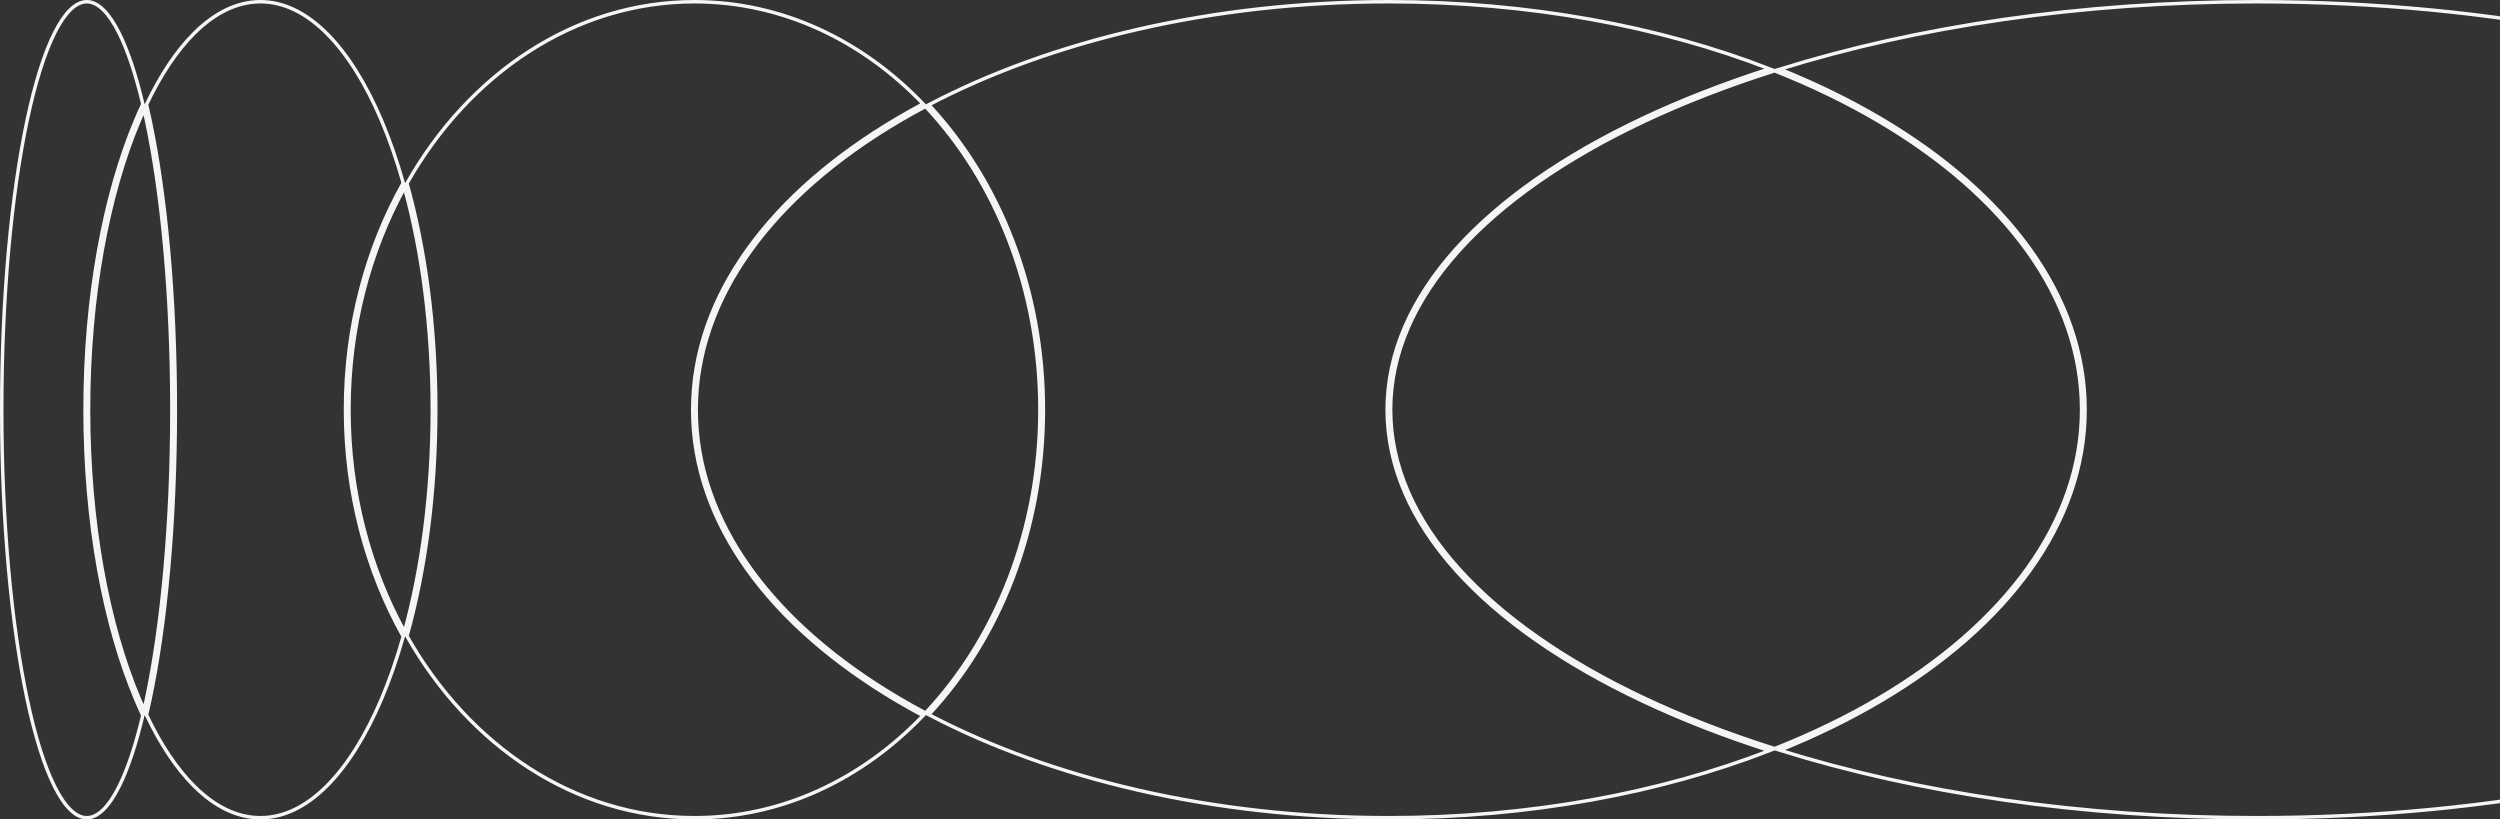 <svg width="1440" height="472" viewBox="0 0 1440 472" fill="none" xmlns="http://www.w3.org/2000/svg">
<rect x="0" y="0" width="1440" height="472" fill="#333333" stroke="none"/>
<path d="M99 236C99 301.122 93.407 360.049 84.377 402.67C83.931 404.773 83.478 406.835 83.016 408.857C82.064 406.777 81.128 404.653 80.21 402.487C62.178 359.93 51 301.069 51 236C51 170.931 62.178 112.07 80.21 69.513C81.128 67.347 82.064 65.223 83.016 63.143C83.478 65.165 83.931 67.227 84.377 69.33C93.407 111.951 99 170.878 99 236ZM68.568 18.994C73.602 29.044 78.231 42.956 82.279 59.983C80.942 62.818 79.638 65.736 78.369 68.733C60.208 111.591 49 170.73 49 236C49 301.271 60.208 360.409 78.369 403.267C79.638 406.264 80.942 409.182 82.279 412.017C78.231 429.044 73.602 442.956 68.568 453.006C65.604 458.924 62.525 463.451 59.382 466.486C56.243 469.517 53.109 471 50 471C46.891 471 43.757 469.517 40.618 466.486C37.475 463.451 34.396 458.924 31.432 453.006C25.505 441.174 20.14 423.989 15.623 402.67C6.593 360.049 1 301.122 1 236C1 170.878 6.593 111.951 15.623 69.33C20.14 48.011 25.505 30.826 31.432 18.994C34.396 13.076 37.475 8.549 40.618 5.514C43.757 2.483 46.891 1 50 1C53.109 1 56.243 2.483 59.382 5.514C62.525 8.549 65.604 13.076 68.568 18.994ZM86.334 68.915C85.702 65.933 85.053 63.028 84.387 60.205C92.471 43.197 101.718 29.299 111.782 19.254C123.621 7.436 136.535 1 150 1C163.465 1 176.379 7.436 188.218 19.254C200.061 31.076 210.773 48.233 219.79 69.513C224.424 80.448 228.605 92.46 232.26 105.377C211.234 142.847 199 187.758 199 236C199 284.242 211.234 329.153 232.26 366.623C228.605 379.54 224.424 391.552 219.79 402.487C210.773 423.767 200.061 440.924 188.218 452.746C176.379 464.564 163.465 471 150 471C136.535 471 123.621 464.564 111.782 452.746C101.718 442.7 92.471 428.802 84.387 411.795C85.053 408.972 85.702 406.067 86.334 403.084C95.4 360.29 101 301.218 101 236C101 170.782 95.4 111.71 86.334 68.915ZM201 236C201 188.806 212.771 144.895 233.021 108.108C243.124 144.911 249 188.824 249 236C249 283.176 243.124 327.089 233.021 363.892C212.771 327.105 201 283.194 201 236ZM234.407 366.376C244.899 328.972 251 284.155 251 236C251 187.845 244.899 143.028 234.407 105.624C270.117 42.512 331.006 1 400 1C450.462 1 496.588 23.206 531.698 59.828C526.56 62.563 521.542 65.375 516.649 68.261C444.107 111.061 399 170.333 399 236C399 301.667 444.107 360.939 516.649 403.738C521.542 406.625 526.56 409.437 531.698 412.172C496.588 448.794 450.462 471 400 471C331.006 471 270.117 429.488 234.407 366.376ZM517.665 69.984C522.688 67.021 527.844 64.136 533.127 61.334C573.554 104.321 599 166.611 599 236C599 305.389 573.554 367.679 533.127 410.667C527.844 407.864 522.688 404.979 517.665 402.016C445.436 359.401 401 300.672 401 236C401 171.328 445.436 112.599 517.665 69.984ZM534.964 411.635C575.543 368.247 601 305.589 601 236C601 166.411 575.543 103.753 534.964 60.365C605.426 23.447 698.249 1 800 1C880.991 1 956.327 15.222 1019.23 39.644C992.935 48.068 968.423 57.644 946.02 68.219C855.454 110.965 799 170.217 799 236C799 301.783 855.454 361.035 946.02 403.782C968.423 414.356 992.935 423.932 1019.23 432.356C956.327 456.778 880.991 471 800 471C698.249 471 605.426 448.553 534.964 411.635ZM946.873 70.027C969.859 59.178 995.08 49.38 1022.18 40.802C1043.83 49.369 1063.98 59.152 1082.33 69.984C1154.56 112.599 1199 171.328 1199 236C1199 300.672 1154.56 359.401 1082.33 402.016C1063.98 412.848 1043.83 422.631 1022.18 431.198C995.08 422.62 969.859 412.822 946.873 401.973C856.475 359.305 801 300.556 801 236C801 171.444 856.475 112.695 946.873 70.027ZM1025.21 432.147C1046.08 423.762 1065.55 414.243 1083.35 403.738C1155.89 360.939 1201 301.667 1201 236C1201 170.333 1155.89 111.061 1083.35 68.261C1065.55 57.757 1046.08 48.238 1025.21 39.853C1104.01 15.302 1198.45 1 1300 1C1437.96 1 1562.81 27.395 1653.13 70.027C1743.53 112.695 1799 171.444 1799 236C1799 300.556 1743.53 359.305 1653.13 401.973C1562.81 444.605 1437.96 471 1300 471C1198.45 471 1104.01 456.698 1025.21 432.147Z" stroke="#F5F5F5" stroke-width="2"/>
</svg>
